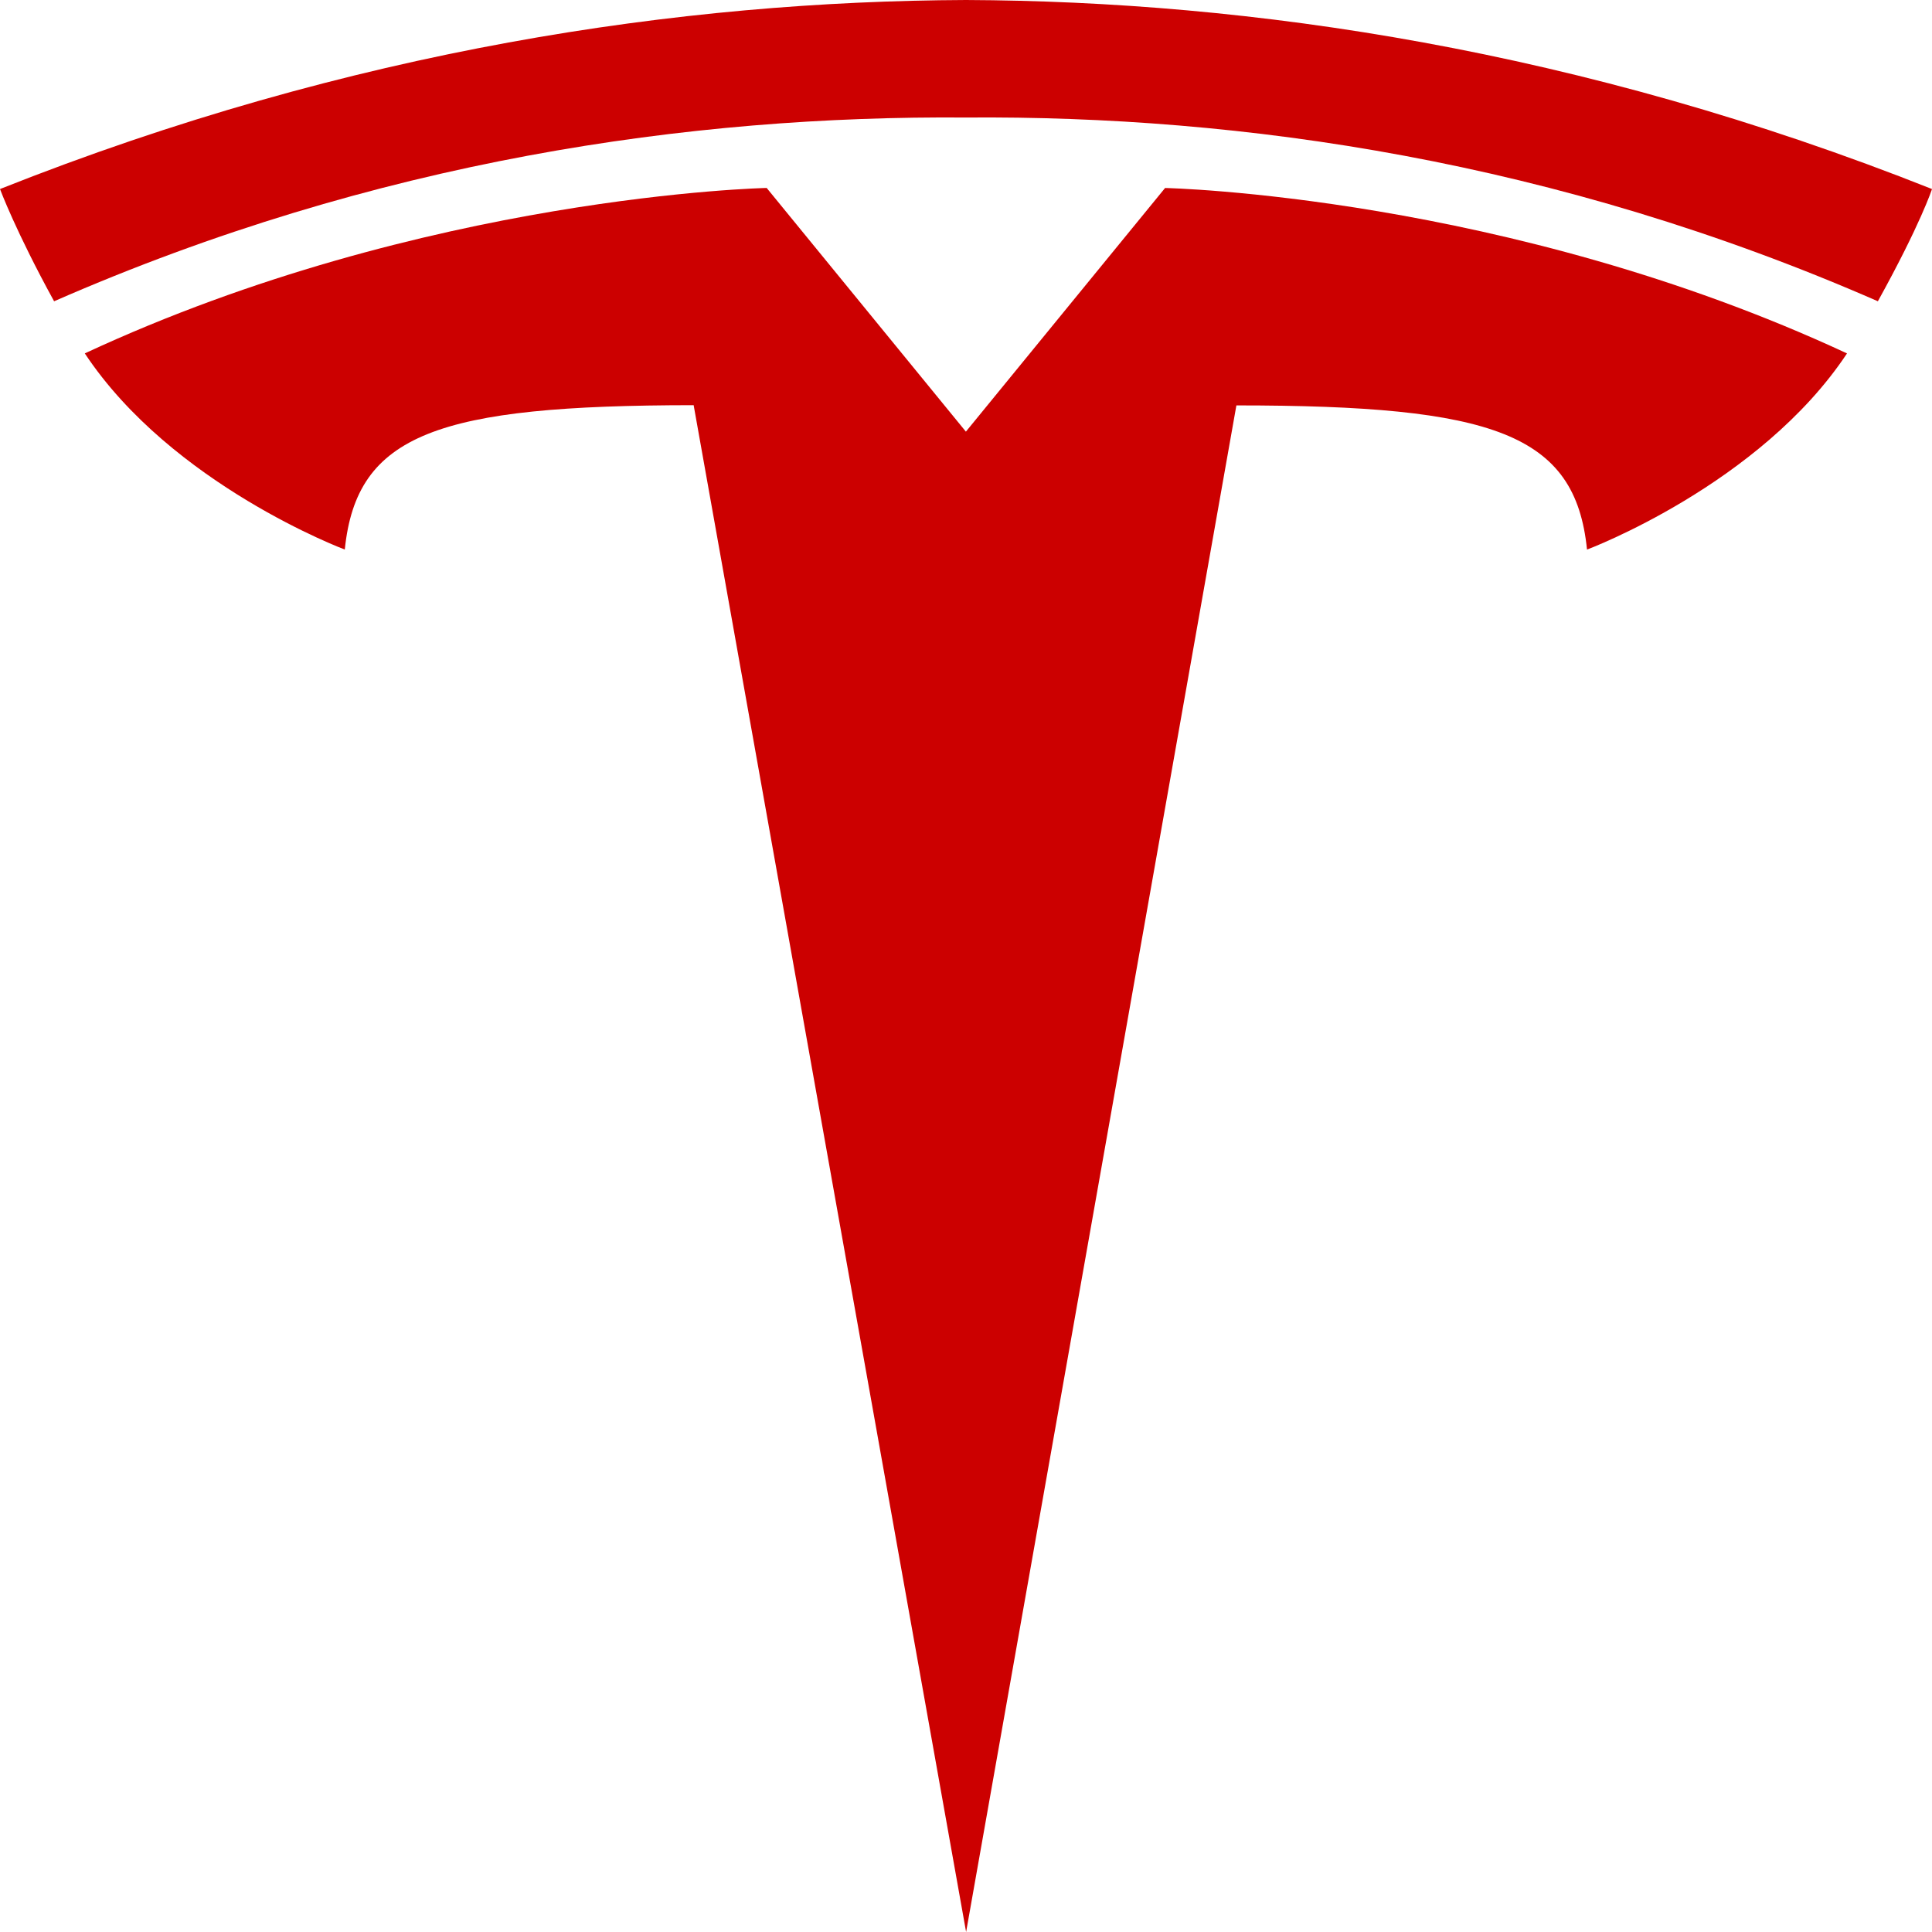 <svg width="128" height="128" viewBox="0 0 128 128" fill="none" xmlns="http://www.w3.org/2000/svg">
<path d="M64.007 128L81.914 26.859C98.983 26.859 104.366 28.738 105.144 36.411C105.144 36.411 116.594 32.123 122.369 23.415C99.833 12.928 77.19 12.455 77.19 12.455L63.977 28.617L64.007 28.615L50.794 12.452C50.794 12.452 28.151 12.926 5.618 23.413C11.388 32.121 22.843 36.409 22.843 36.409C23.625 28.736 29.002 26.856 45.956 26.844L64.007 128" fill="#CC0000"/>
<path d="M64 7.786C82.217 7.646 103.068 10.617 124.414 19.96C127.267 14.803 128 12.524 128 12.524C104.666 3.252 82.815 0.08 63.998 0C45.181 0.08 23.331 3.253 0 12.524C0 12.524 1.041 15.331 3.584 19.96C24.925 10.617 45.78 7.646 63.998 7.786H64Z" fill="#CC0000"/>
</svg>
